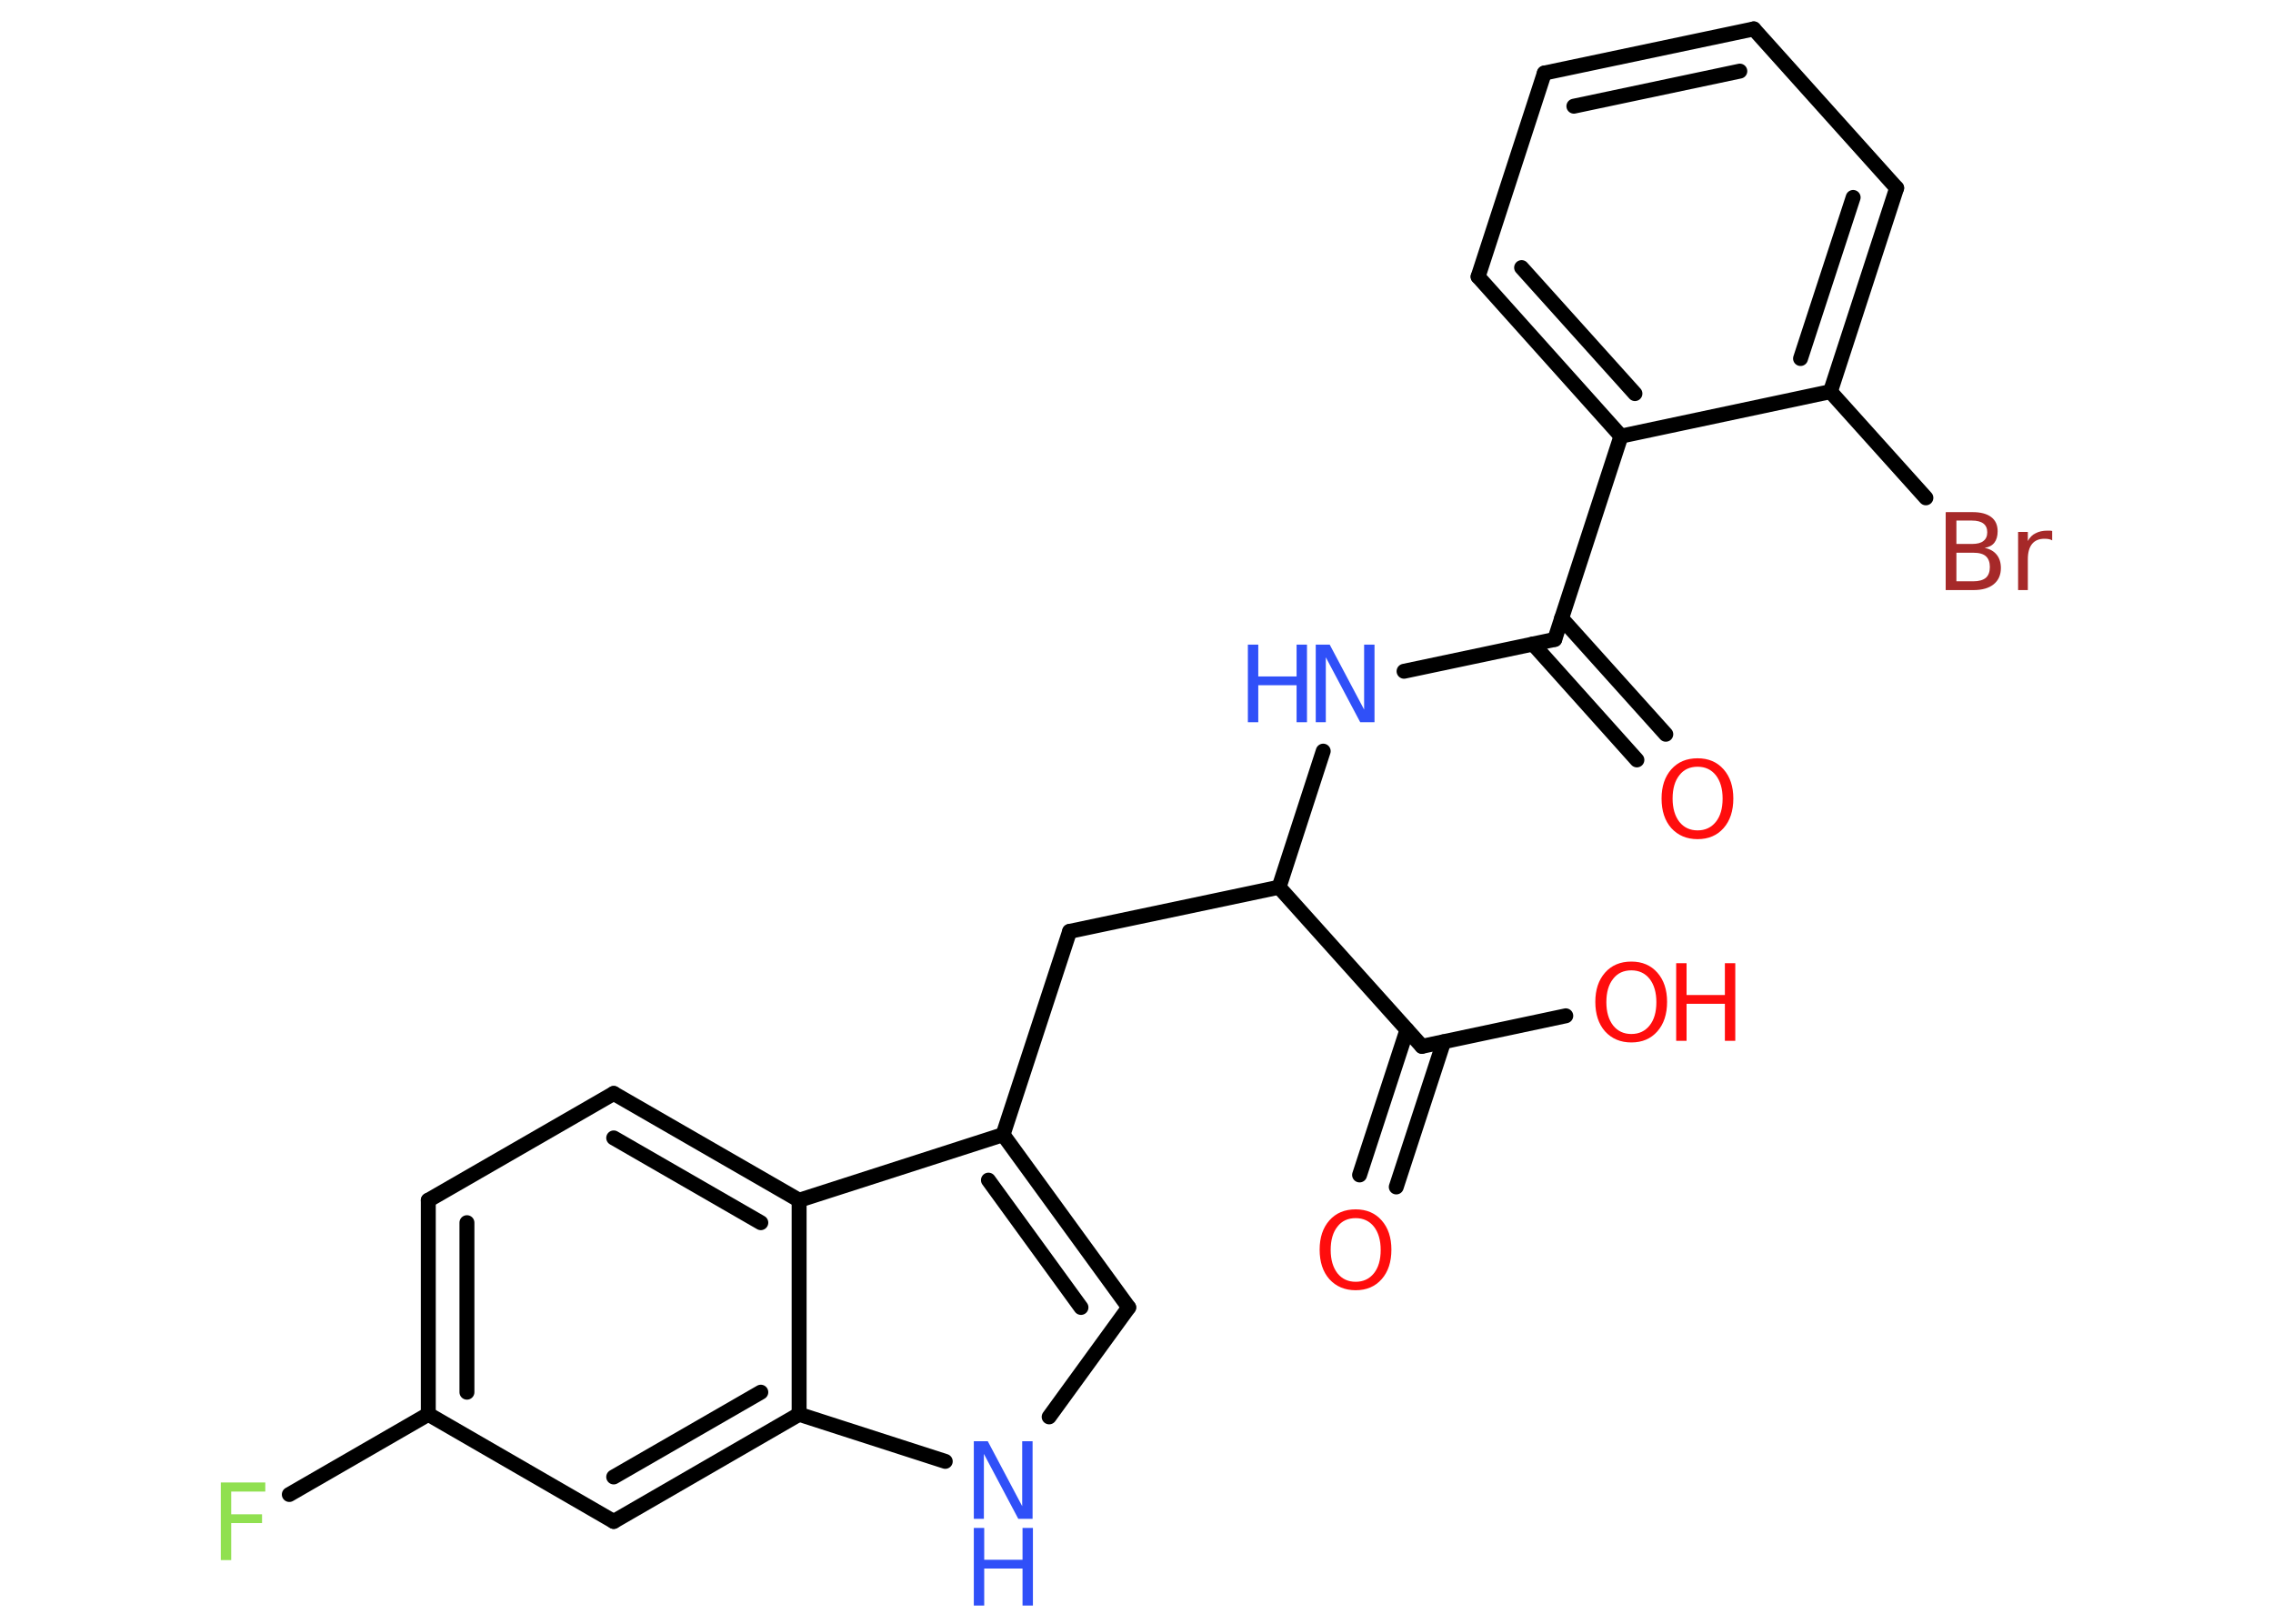 <?xml version='1.0' encoding='UTF-8'?>
<!DOCTYPE svg PUBLIC "-//W3C//DTD SVG 1.1//EN" "http://www.w3.org/Graphics/SVG/1.1/DTD/svg11.dtd">
<svg version='1.2' xmlns='http://www.w3.org/2000/svg' xmlns:xlink='http://www.w3.org/1999/xlink' width='70.0mm' height='50.0mm' viewBox='0 0 70.0 50.0'>
  <desc>Generated by the Chemistry Development Kit (http://github.com/cdk)</desc>
  <g stroke-linecap='round' stroke-linejoin='round' stroke='#000000' stroke-width='.46' fill='#FF0D0D'>
    <rect x='.0' y='.0' width='70.0' height='50.0' fill='#FFFFFF' stroke='none'/>
    <g id='mol1' class='mol'>
      <g id='mol1bnd1' class='bond'>
        <line x1='50.41' y1='23.4' x2='47.21' y2='19.83'/>
        <line x1='51.3' y1='22.61' x2='48.09' y2='19.04'/>
      </g>
      <line id='mol1bnd2' class='bond' x1='47.88' y1='19.69' x2='43.24' y2='20.67'/>
      <line id='mol1bnd3' class='bond' x1='40.75' y1='23.13' x2='39.39' y2='27.32'/>
      <line id='mol1bnd4' class='bond' x1='39.39' y1='27.32' x2='32.94' y2='28.68'/>
      <line id='mol1bnd5' class='bond' x1='32.94' y1='28.68' x2='30.89' y2='34.94'/>
      <g id='mol1bnd6' class='bond'>
        <line x1='34.76' y1='40.26' x2='30.89' y2='34.94'/>
        <line x1='33.29' y1='40.26' x2='30.44' y2='36.34'/>
      </g>
      <line id='mol1bnd7' class='bond' x1='34.76' y1='40.26' x2='32.31' y2='43.63'/>
      <line id='mol1bnd8' class='bond' x1='29.11' y1='45.0' x2='24.61' y2='43.55'/>
      <g id='mol1bnd9' class='bond'>
        <line x1='18.9' y1='46.85' x2='24.61' y2='43.55'/>
        <line x1='18.9' y1='45.48' x2='23.43' y2='42.87'/>
      </g>
      <line id='mol1bnd10' class='bond' x1='18.9' y1='46.85' x2='13.19' y2='43.55'/>
      <line id='mol1bnd11' class='bond' x1='13.19' y1='43.55' x2='8.91' y2='46.02'/>
      <g id='mol1bnd12' class='bond'>
        <line x1='13.19' y1='36.96' x2='13.19' y2='43.55'/>
        <line x1='14.38' y1='37.65' x2='14.38' y2='42.87'/>
      </g>
      <line id='mol1bnd13' class='bond' x1='13.19' y1='36.96' x2='18.9' y2='33.67'/>
      <g id='mol1bnd14' class='bond'>
        <line x1='24.61' y1='36.96' x2='18.9' y2='33.67'/>
        <line x1='23.43' y1='37.65' x2='18.9' y2='35.04'/>
      </g>
      <line id='mol1bnd15' class='bond' x1='30.89' y1='34.94' x2='24.61' y2='36.96'/>
      <line id='mol1bnd16' class='bond' x1='24.61' y1='43.55' x2='24.61' y2='36.96'/>
      <line id='mol1bnd17' class='bond' x1='39.39' y1='27.32' x2='43.79' y2='32.22'/>
      <g id='mol1bnd18' class='bond'>
        <line x1='44.46' y1='32.08' x2='43.0' y2='36.55'/>
        <line x1='43.33' y1='31.71' x2='41.87' y2='36.18'/>
      </g>
      <line id='mol1bnd19' class='bond' x1='43.79' y1='32.22' x2='48.22' y2='31.28'/>
      <line id='mol1bnd20' class='bond' x1='47.88' y1='19.69' x2='49.92' y2='13.43'/>
      <g id='mol1bnd21' class='bond'>
        <line x1='45.52' y1='8.52' x2='49.92' y2='13.43'/>
        <line x1='46.86' y1='8.24' x2='50.35' y2='12.12'/>
      </g>
      <line id='mol1bnd22' class='bond' x1='45.52' y1='8.52' x2='47.56' y2='2.25'/>
      <g id='mol1bnd23' class='bond'>
        <line x1='54.01' y1='.89' x2='47.56' y2='2.25'/>
        <line x1='53.58' y1='2.19' x2='48.47' y2='3.27'/>
      </g>
      <line id='mol1bnd24' class='bond' x1='54.01' y1='.89' x2='58.41' y2='5.79'/>
      <g id='mol1bnd25' class='bond'>
        <line x1='56.37' y1='12.06' x2='58.41' y2='5.79'/>
        <line x1='55.45' y1='11.04' x2='57.07' y2='6.08'/>
      </g>
      <line id='mol1bnd26' class='bond' x1='49.92' y1='13.43' x2='56.37' y2='12.06'/>
      <line id='mol1bnd27' class='bond' x1='56.37' y1='12.06' x2='59.31' y2='15.33'/>
      <path id='mol1atm1' class='atom' d='M52.28 23.61q-.36 .0 -.56 .26q-.21 .26 -.21 .72q.0 .45 .21 .72q.21 .26 .56 .26q.35 .0 .56 -.26q.21 -.26 .21 -.72q.0 -.45 -.21 -.72q-.21 -.26 -.56 -.26zM52.28 23.35q.5 .0 .8 .34q.3 .34 .3 .9q.0 .57 -.3 .91q-.3 .34 -.8 .34q-.5 .0 -.81 -.34q-.3 -.34 -.3 -.91q.0 -.56 .3 -.9q.3 -.34 .81 -.34z' stroke='none'/>
      <g id='mol1atm3' class='atom'>
        <path d='M40.52 19.85h.43l1.06 2.0v-2.0h.32v2.39h-.44l-1.06 -2.0v2.0h-.31v-2.39z' stroke='none' fill='#3050F8'/>
        <path d='M38.43 19.85h.32v.98h1.18v-.98h.32v2.39h-.32v-1.14h-1.18v1.14h-.32v-2.39z' stroke='none' fill='#3050F8'/>
      </g>
      <g id='mol1atm8' class='atom'>
        <path d='M29.99 44.38h.43l1.06 2.0v-2.0h.32v2.39h-.44l-1.06 -2.0v2.0h-.31v-2.39z' stroke='none' fill='#3050F8'/>
        <path d='M29.99 47.05h.32v.98h1.18v-.98h.32v2.39h-.32v-1.14h-1.18v1.14h-.32v-2.39z' stroke='none' fill='#3050F8'/>
      </g>
      <path id='mol1atm12' class='atom' d='M6.8 45.65h1.37v.28h-1.05v.7h.95v.27h-.95v1.14h-.32v-2.39z' stroke='none' fill='#90E050'/>
      <path id='mol1atm17' class='atom' d='M41.75 37.51q-.36 .0 -.56 .26q-.21 .26 -.21 .72q.0 .45 .21 .72q.21 .26 .56 .26q.35 .0 .56 -.26q.21 -.26 .21 -.72q.0 -.45 -.21 -.72q-.21 -.26 -.56 -.26zM41.75 37.24q.5 .0 .8 .34q.3 .34 .3 .9q.0 .57 -.3 .91q-.3 .34 -.8 .34q-.5 .0 -.81 -.34q-.3 -.34 -.3 -.91q.0 -.56 .3 -.9q.3 -.34 .81 -.34z' stroke='none'/>
      <g id='mol1atm18' class='atom'>
        <path d='M50.24 29.88q-.36 .0 -.56 .26q-.21 .26 -.21 .72q.0 .45 .21 .72q.21 .26 .56 .26q.35 .0 .56 -.26q.21 -.26 .21 -.72q.0 -.45 -.21 -.72q-.21 -.26 -.56 -.26zM50.24 29.61q.5 .0 .8 .34q.3 .34 .3 .9q.0 .57 -.3 .91q-.3 .34 -.8 .34q-.5 .0 -.81 -.34q-.3 -.34 -.3 -.91q.0 -.56 .3 -.9q.3 -.34 .81 -.34z' stroke='none'/>
        <path d='M51.62 29.66h.32v.98h1.18v-.98h.32v2.39h-.32v-1.14h-1.18v1.14h-.32v-2.39z' stroke='none'/>
      </g>
      <path id='mol1atm25' class='atom' d='M60.25 17.02v.88h.52q.26 .0 .39 -.11q.12 -.11 .12 -.33q.0 -.22 -.12 -.33q-.12 -.11 -.39 -.11h-.52zM60.25 16.03v.72h.48q.24 .0 .35 -.09q.12 -.09 .12 -.27q.0 -.18 -.12 -.27q-.12 -.09 -.35 -.09h-.48zM59.93 15.77h.82q.37 .0 .57 .15q.2 .15 .2 .44q.0 .22 -.1 .35q-.1 .13 -.3 .16q.24 .05 .37 .21q.13 .16 .13 .41q.0 .32 -.22 .5q-.22 .18 -.62 .18h-.86v-2.39zM63.2 16.64q-.05 -.03 -.11 -.04q-.06 -.01 -.13 -.01q-.25 .0 -.38 .16q-.13 .16 -.13 .47v.95h-.3v-1.79h.3v.28q.09 -.17 .24 -.24q.15 -.08 .36 -.08q.03 .0 .07 .0q.04 .0 .08 .01v.3z' stroke='none' fill='#A62929'/>
    </g>
  </g>
</svg>
